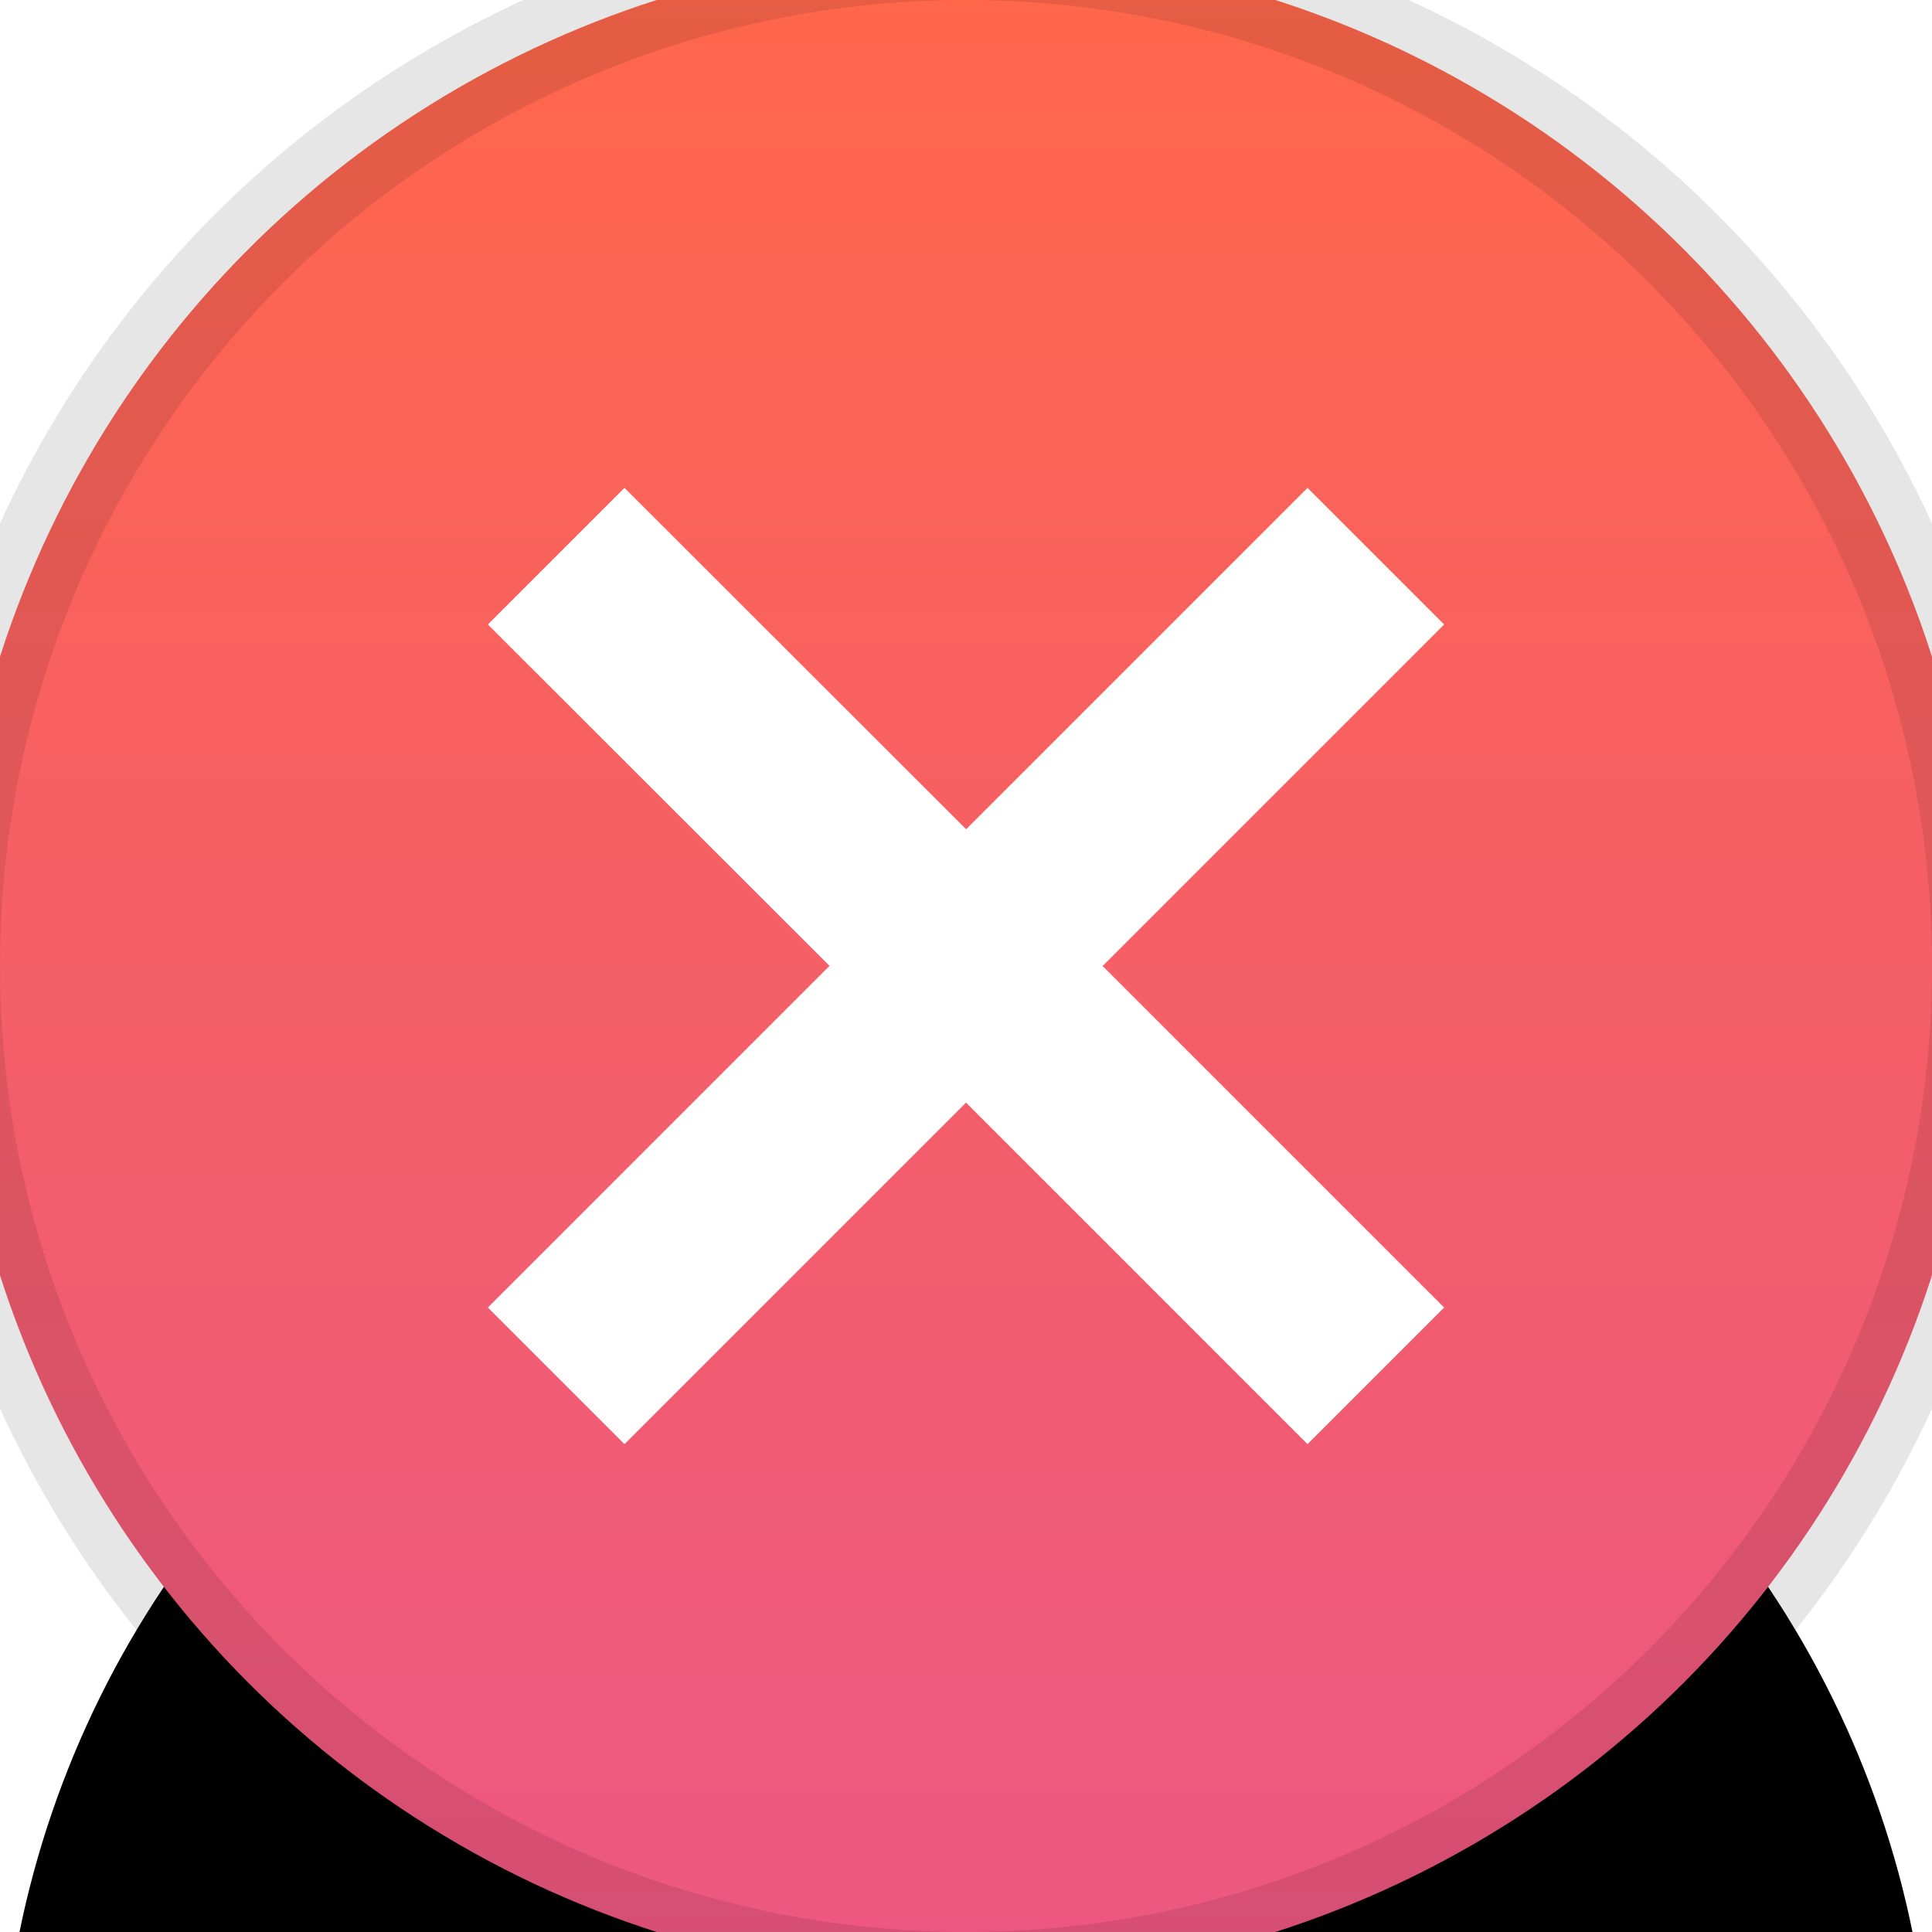 <?xml version="1.0" encoding="UTF-8"?>
<svg width="10px" height="10px" viewBox="0 0 10 10" version="1.1" xmlns="http://www.w3.org/2000/svg" xmlns:xlink="http://www.w3.org/1999/xlink">
    <!-- Generator: Sketch 58 (84663) - https://sketch.com -->
    <title>icon_uninstall</title>
    <desc>Created with Sketch.</desc>
    <defs>
        <linearGradient x1="50%" y1="0%" x2="50%" y2="100%" id="linearGradient-1">
            <stop stop-color="#FF674A" offset="0%"></stop>
            <stop stop-color="#EC5783" offset="100%"></stop>
        </linearGradient>
        <circle id="path-2" cx="5" cy="5" r="5"></circle>
        <filter x="-125.0%" y="-65.0%" width="350.0%" height="350.0%" filterUnits="objectBoundingBox" id="filter-3">
            <feMorphology radius="0.5" operator="dilate" in="SourceAlpha" result="shadowSpreadOuter1"></feMorphology>
            <feOffset dx="0" dy="6" in="shadowSpreadOuter1" result="shadowOffsetOuter1"></feOffset>
            <feGaussianBlur stdDeviation="3" in="shadowOffsetOuter1" result="shadowBlurOuter1"></feGaussianBlur>
            <feComposite in="shadowBlurOuter1" in2="SourceAlpha" operator="out" result="shadowBlurOuter1"></feComposite>
            <feColorMatrix values="0 0 0 0 1   0 0 0 0 0.443   0 0 0 0 0.443  0 0 0 0.3 0" type="matrix" in="shadowBlurOuter1"></feColorMatrix>
        </filter>
    </defs>
    <g id="icon_uninstall" stroke="none" stroke-width="1" fill="none" fill-rule="evenodd">
        <g id="编组备份-2">
            <g id="椭圆形">
                <use fill="black" fill-opacity="1" filter="url(#filter-3)" xlink:href="#path-2"></use>
                <circle stroke-opacity="0.1" stroke="#000000" stroke-width="0.5" fill="url(#linearGradient-1)" fill-rule="evenodd" cx="5" cy="5" r="5.25"></circle>
            </g>
            <path d="M5.5,2 L5.5,4.5 L8,4.5 L8,5.5 L5.5,5.5 L5.5,8 L4.5,8 L4.5,5.499 L2,5.5 L2,4.5 L4.5,4.499 L4.5,2 L5.5,2 Z" id="形状结合" fill="#FFFFFF" transform="translate(5, 5) rotate(-315) translate(-5, -5) "></path>
        </g>
    </g>
</svg>